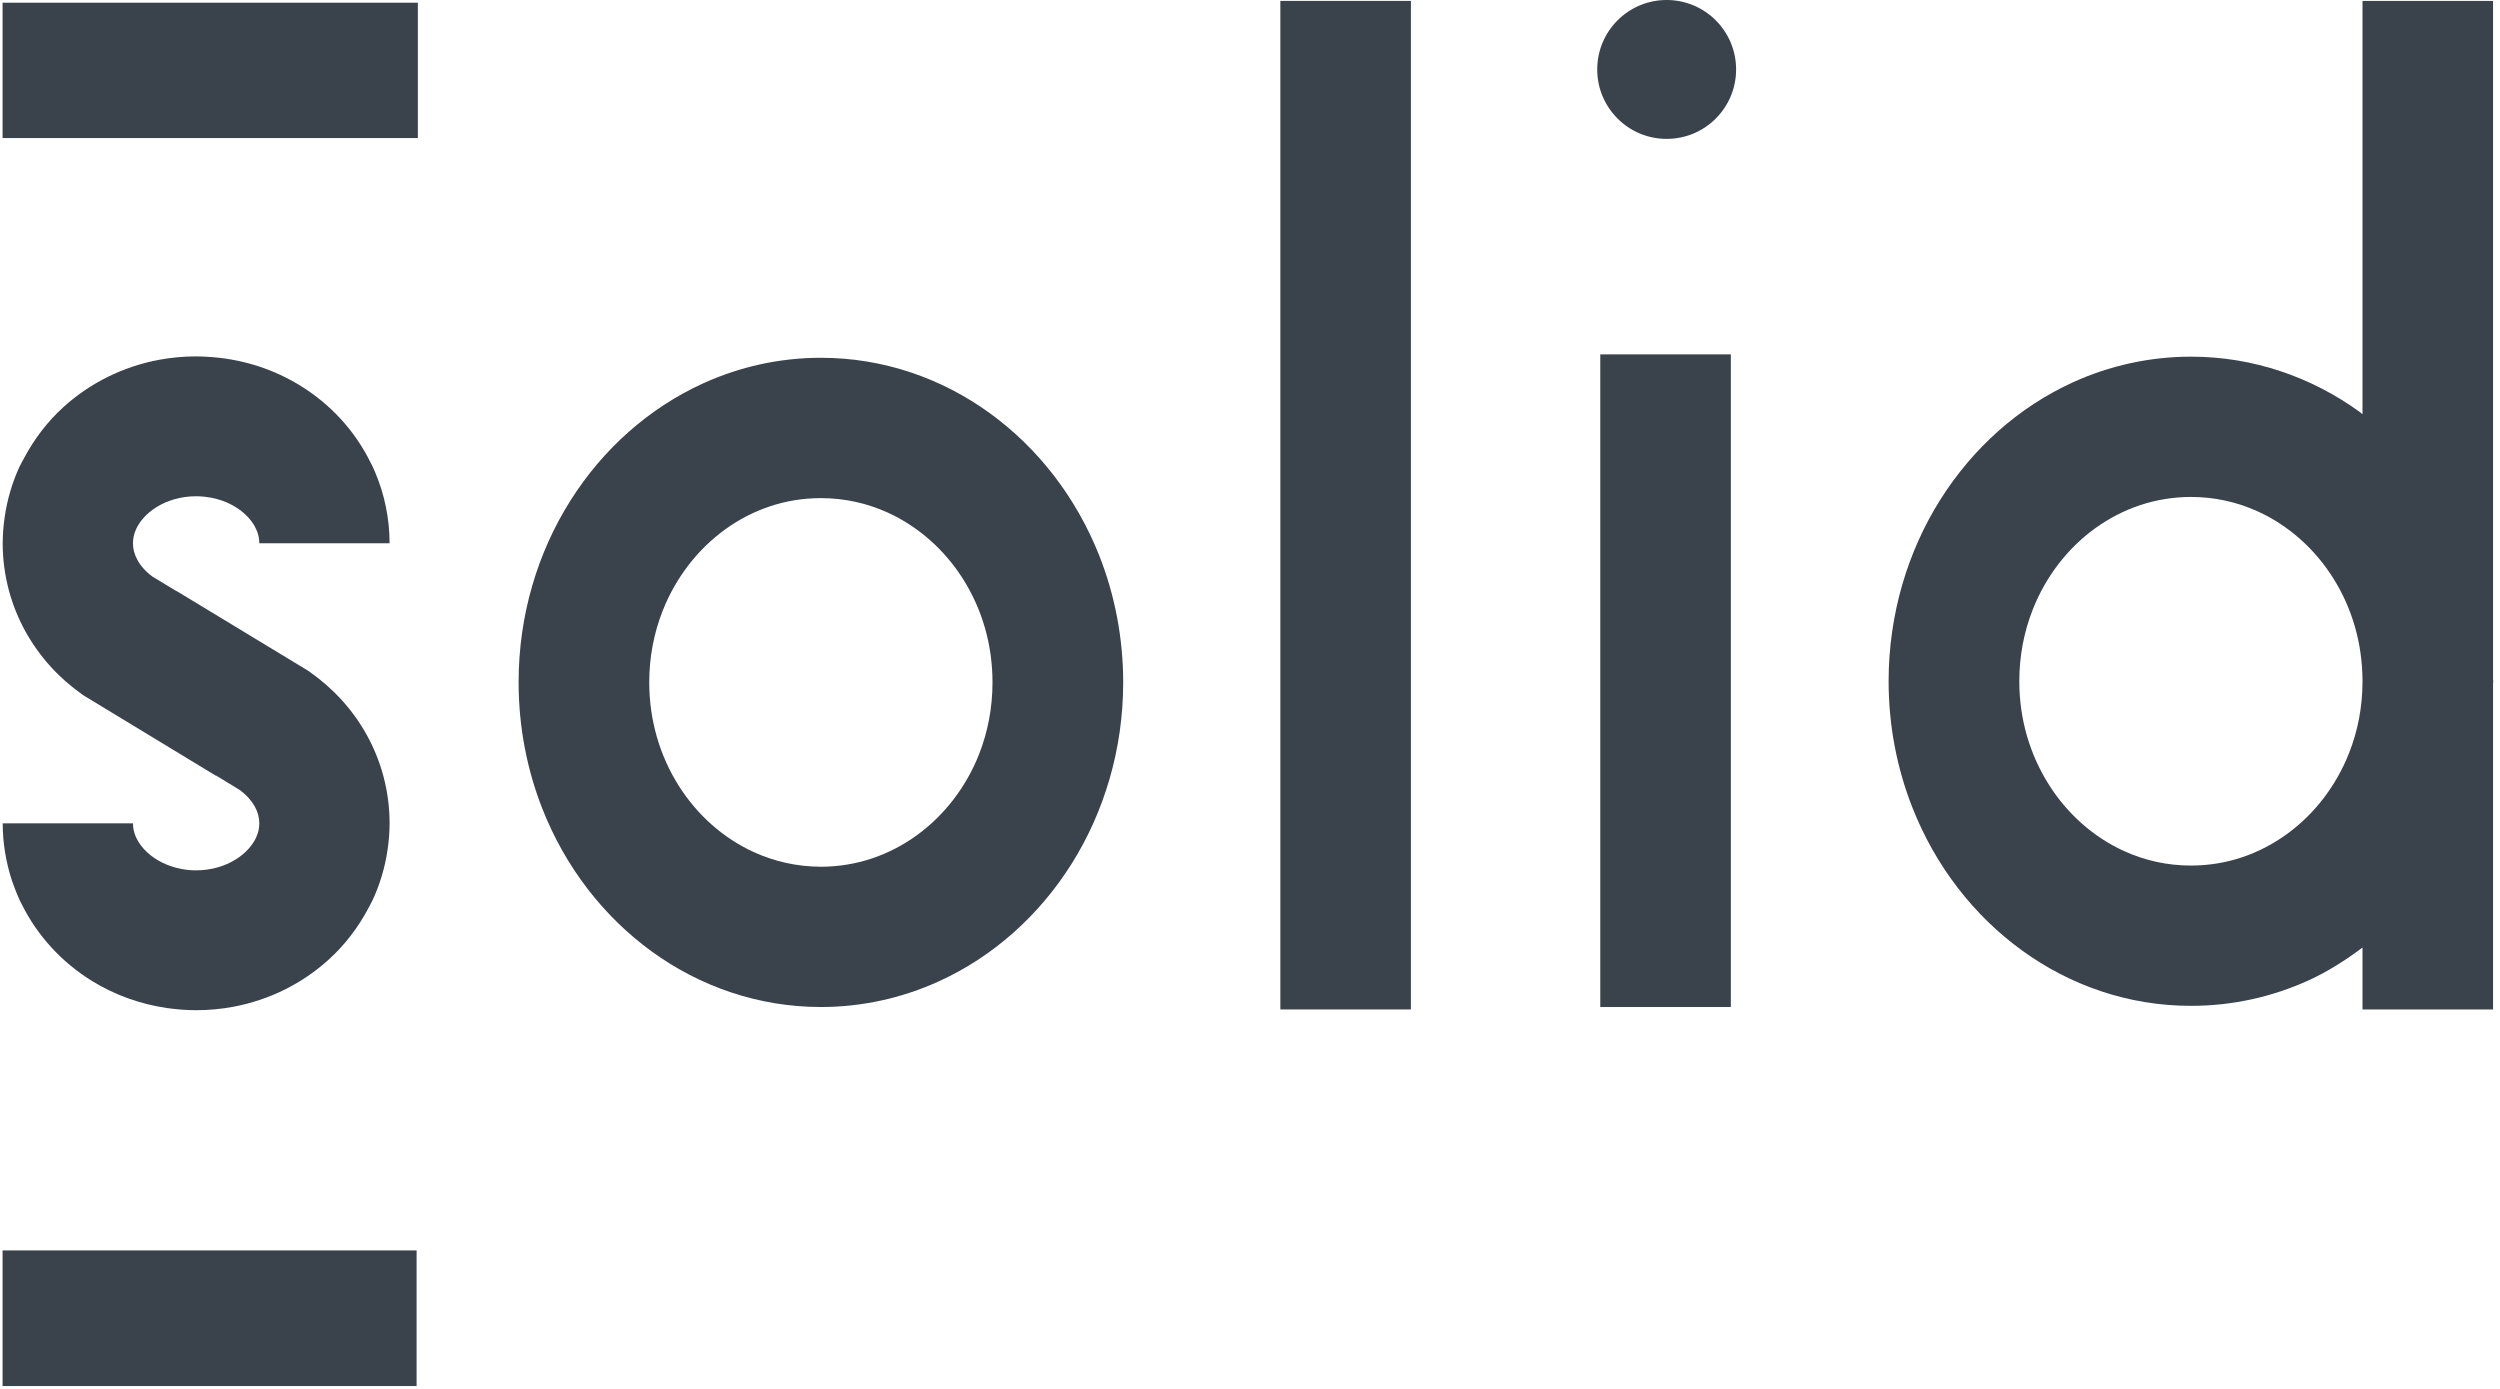 <?xml version="1.0" encoding="UTF-8" standalone="no"?>
<svg width="36px" height="20px" viewBox="0 0 36 20" version="1.1" xmlns="http://www.w3.org/2000/svg" xmlns:xlink="http://www.w3.org/1999/xlink" xmlns:sketch="http://www.bohemiancoding.com/sketch/ns">
    <!-- Generator: Sketch 3.4.2 (15857) - http://www.bohemiancoding.com/sketch -->
    <title>solidFull</title>
    <desc>Created with Sketch.</desc>
    <defs></defs>
    <g id="Page-1" stroke="none" stroke-width="1" fill="none" fill-rule="evenodd" sketch:type="MSPage">
        <g id="solidFull" sketch:type="MSArtboardGroup" transform="translate(-6, -6)" fill="#3A434C">
            <g sketch:type="MSLayerGroup" transform="translate(6, 6)">
                <path d="M18.437,0.013 L20.317,0.013 L20.317,14.536 L18.437,14.536 L18.437,0.013 Z" id="Fill-1" sketch:type="MSShapeGroup"></path>
                <path d="M23.044,5.103 L24.924,5.103 L24.924,14.501 L23.044,14.501 L23.044,5.103 Z" id="Fill-2" sketch:type="MSShapeGroup"></path>
                <path d="M0.037,0.039 L6.017,0.039 L6.017,1.988 L0.037,1.988 L0.037,0.039 Z" id="Fill-3" sketch:type="MSShapeGroup"></path>
                <path d="M14.255,5.951 C13.562,5.447 12.719,5.152 11.821,5.152 C11.222,5.152 10.648,5.283 10.126,5.52 C9.344,5.876 8.681,6.467 8.212,7.212 C7.742,7.957 7.467,8.862 7.468,9.827 C7.468,10.469 7.59,11.087 7.81,11.646 C8.141,12.487 8.692,13.198 9.386,13.702 C10.08,14.206 10.923,14.501 11.821,14.501 C12.419,14.501 12.994,14.37 13.516,14.133 C14.298,13.778 14.961,13.186 15.43,12.441 C15.899,11.696 16.174,10.791 16.174,9.827 C16.174,9.184 16.052,8.567 15.832,8.007 C15.5,7.167 14.95,6.455 14.255,5.951 L14.255,5.951 Z M14.099,10.86 C13.912,11.334 13.597,11.742 13.202,12.028 C12.807,12.314 12.336,12.48 11.821,12.481 C11.477,12.48 11.154,12.406 10.859,12.272 C10.417,12.072 10.037,11.734 9.771,11.31 C9.504,10.885 9.35,10.38 9.349,9.827 C9.349,9.457 9.418,9.111 9.543,8.794 C9.73,8.319 10.045,7.912 10.44,7.625 C10.835,7.339 11.306,7.173 11.821,7.173 C12.165,7.173 12.487,7.247 12.783,7.381 C13.225,7.582 13.604,7.919 13.871,8.343 C14.138,8.768 14.292,9.273 14.292,9.827 C14.292,10.196 14.223,10.542 14.099,10.86 L14.099,10.86 Z" id="Fill-4" sketch:type="MSShapeGroup"></path>
                <circle id="Oval-6" sketch:type="MSShapeGroup" cx="24" cy="1" r="1"></circle>
                <path d="M35.903,9.81 C35.903,9.801 35.9,9.793 35.9,9.785 L35.9,0.013 L34.02,0.013 L34.02,5.965 C34.008,5.956 33.997,5.944 33.984,5.935 C33.29,5.431 32.448,5.135 31.549,5.136 C30.951,5.136 30.376,5.267 29.855,5.503 C29.072,5.859 28.41,6.45 27.94,7.196 C27.471,7.941 27.196,8.846 27.196,9.81 C27.196,10.453 27.318,11.07 27.539,11.63 C27.87,12.47 28.421,13.182 29.115,13.685 C29.808,14.189 30.651,14.485 31.549,14.484 C32.148,14.485 32.723,14.354 33.244,14.117 C33.521,13.991 33.777,13.826 34.02,13.645 L34.02,14.536 L35.9,14.536 L35.9,9.844 C35.9,9.832 35.903,9.822 35.903,9.81 L35.903,9.81 Z M33.827,10.843 C33.64,11.318 33.326,11.725 32.931,12.011 C32.535,12.298 32.065,12.464 31.549,12.464 C31.206,12.464 30.883,12.39 30.588,12.256 C30.145,12.055 29.766,11.717 29.5,11.293 C29.233,10.868 29.078,10.363 29.078,9.81 C29.078,9.441 29.147,9.094 29.272,8.777 C29.459,8.302 29.773,7.895 30.168,7.609 C30.564,7.323 31.034,7.157 31.549,7.156 C31.893,7.156 32.216,7.23 32.511,7.364 C32.954,7.565 33.333,7.903 33.599,8.327 C33.864,8.748 34.017,9.249 34.02,9.797 L34.02,9.82 C34.019,10.185 33.951,10.529 33.827,10.843 L33.827,10.843 Z" id="Fill-6" sketch:type="MSShapeGroup"></path>
                <path d="M0.037,18.006 L5.999,18.006 L5.999,19.959 L0.037,19.959 L0.037,18.006 Z" id="Fill-7" sketch:type="MSShapeGroup"></path>
                <path d="M3.687,12.062 C3.639,12.167 3.541,12.286 3.391,12.378 C3.241,12.471 3.045,12.533 2.824,12.533 C2.751,12.533 2.68,12.526 2.612,12.513 C2.411,12.475 2.241,12.385 2.125,12.279 C2.047,12.208 1.994,12.132 1.961,12.062 C1.929,11.991 1.915,11.927 1.915,11.856 L0.039,11.856 C0.039,12.143 0.087,12.422 0.172,12.681 C0.18,12.703 0.188,12.725 0.196,12.747 C0.211,12.79 0.228,12.832 0.245,12.874 C0.257,12.903 0.269,12.932 0.282,12.96 C0.29,12.977 0.299,12.993 0.307,13.009 C0.541,13.485 0.9,13.864 1.325,14.126 C1.648,14.325 2.012,14.458 2.398,14.515 C2.538,14.535 2.68,14.547 2.824,14.547 C3.006,14.547 3.184,14.53 3.357,14.498 C3.877,14.401 4.352,14.165 4.738,13.814 C4.962,13.61 5.154,13.362 5.303,13.081 C5.324,13.041 5.347,13.002 5.366,12.96 C5.47,12.737 5.544,12.492 5.581,12.236 C5.6,12.111 5.61,11.984 5.61,11.856 C5.611,11.396 5.488,10.956 5.283,10.586 C5.078,10.215 4.794,9.91 4.464,9.678 L4.439,9.66 L2.54,8.509 L2.539,8.511 L2.197,8.304 C2.096,8.23 2.023,8.145 1.98,8.065 C1.934,7.98 1.915,7.906 1.915,7.823 C1.915,7.787 1.918,7.753 1.926,7.719 C1.934,7.686 1.945,7.652 1.961,7.617 C2.009,7.512 2.107,7.392 2.258,7.3 C2.407,7.208 2.603,7.146 2.824,7.146 C2.869,7.146 2.912,7.149 2.954,7.154 C3.192,7.18 3.393,7.279 3.524,7.4 C3.602,7.471 3.655,7.546 3.687,7.617 C3.72,7.687 3.734,7.751 3.734,7.823 L5.61,7.823 C5.61,7.463 5.535,7.115 5.404,6.805 C5.392,6.776 5.379,6.747 5.366,6.718 C5.359,6.702 5.349,6.686 5.341,6.67 C5.108,6.193 4.749,5.815 4.324,5.553 C3.952,5.324 3.527,5.183 3.076,5.144 C2.993,5.137 2.909,5.132 2.824,5.132 C2.643,5.132 2.465,5.149 2.291,5.181 C1.772,5.278 1.297,5.514 0.911,5.864 C0.686,6.069 0.495,6.317 0.346,6.598 C0.325,6.638 0.302,6.676 0.282,6.718 C0.178,6.943 0.104,7.19 0.067,7.448 C0.049,7.571 0.039,7.696 0.039,7.823 C0.038,8.283 0.161,8.722 0.366,9.092 C0.571,9.463 0.855,9.769 1.185,10.001 L1.21,10.018 L3.108,11.17 L3.11,11.167 L3.451,11.375 C3.552,11.449 3.625,11.534 3.669,11.614 C3.715,11.698 3.733,11.773 3.734,11.856 C3.734,11.892 3.73,11.925 3.723,11.959 C3.715,11.993 3.704,12.026 3.687,12.062" id="Fill-8" sketch:type="MSShapeGroup"></path>
            </g>
        </g>
    </g>
</svg>
